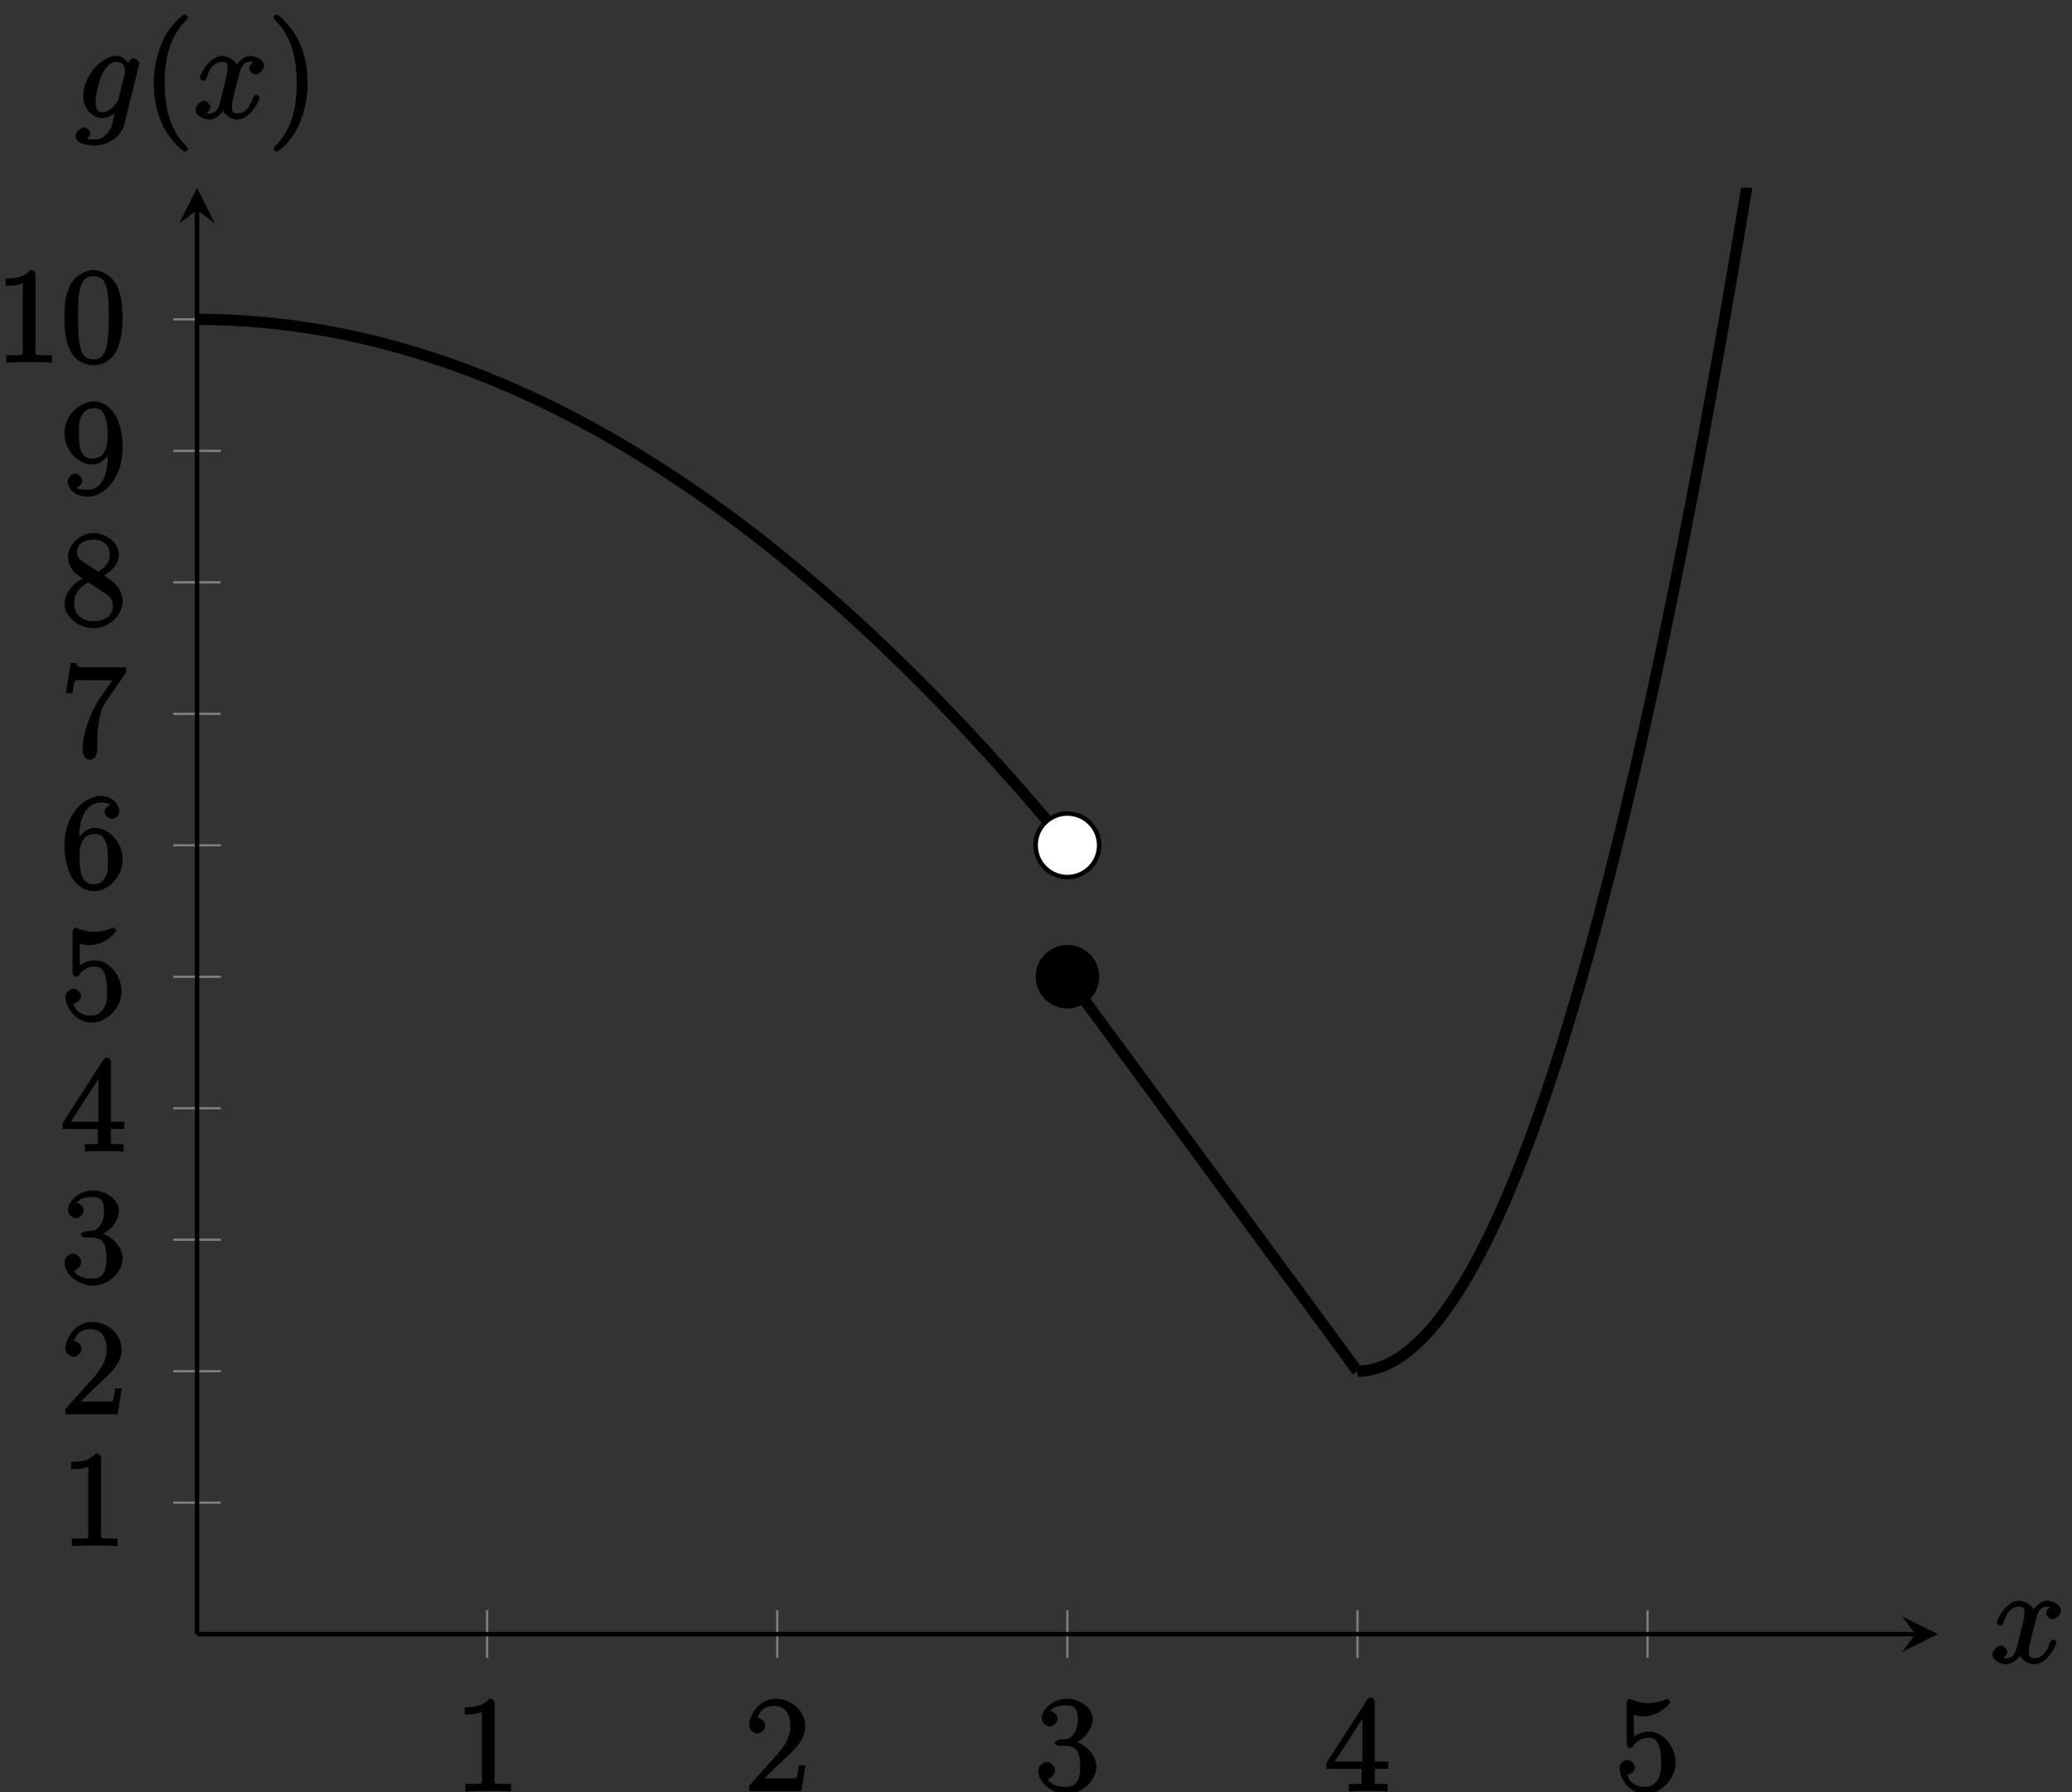 <?xml version="1.0" encoding="UTF-8"?>
<svg xmlns="http://www.w3.org/2000/svg" xmlns:xlink="http://www.w3.org/1999/xlink" width="185pt" height="160pt" viewBox="0 0 185 160" version="1.1">
<rect x="0" y="0" width="185" height="160" fill="#333333" stroke="none"/>
<defs>
<g>
<symbol overflow="visible" id="glyph0-0">
<path style="stroke:none;" d=""/>
</symbol>
<symbol overflow="visible" id="glyph0-1">
<path style="stroke:none;" d="M 3.594 -7.812 C 3.594 -8.078 3.438 -8.25 3.125 -8.25 C 2.797 -7.875 2.312 -7.484 0.922 -7.484 L 0.922 -6.844 C 1.359 -6.844 1.953 -6.844 2.453 -7.062 L 2.453 -1.062 C 2.453 -0.641 2.578 -0.641 1.531 -0.641 L 0.984 -0.641 L 0.984 0.031 C 1.484 -0.031 2.641 -0.031 3.031 -0.031 C 3.438 -0.031 4.578 -0.031 5.062 0.031 L 5.062 -0.641 L 4.531 -0.641 C 3.484 -0.641 3.594 -0.641 3.594 -1.062 Z M 3.594 -7.812 "/>
</symbol>
<symbol overflow="visible" id="glyph0-2">
<path style="stroke:none;" d="M 5.266 -2.312 L 4.859 -2.312 C 4.797 -1.953 4.75 -1.406 4.625 -1.203 C 4.547 -1.094 3.984 -1.141 3.625 -1.141 L 1.406 -1.141 L 1.516 -0.891 C 1.844 -1.156 2.562 -1.922 2.875 -2.219 C 4.703 -3.891 5.422 -4.609 5.422 -5.797 C 5.422 -7.172 4.172 -8.25 2.781 -8.25 C 1.406 -8.25 0.422 -6.906 0.422 -5.875 C 0.422 -5.266 1.109 -5.125 1.141 -5.125 C 1.406 -5.125 1.859 -5.453 1.859 -5.828 C 1.859 -6.172 1.484 -6.547 1.141 -6.547 C 1.047 -6.547 1.016 -6.547 1.203 -6.609 C 1.359 -7.203 1.859 -7.609 2.625 -7.609 C 3.641 -7.609 4.094 -6.891 4.094 -5.797 C 4.094 -4.781 3.562 -4 2.875 -3.234 L 0.422 -0.484 L 0.422 0 L 5.078 0 L 5.438 -2.312 Z M 5.266 -2.312 "/>
</symbol>
<symbol overflow="visible" id="glyph0-3">
<path style="stroke:none;" d="M 2.203 -4.594 C 2 -4.578 1.781 -4.406 1.781 -4.297 C 1.781 -4.188 2.016 -4.047 2.219 -4.047 L 2.766 -4.047 C 3.797 -4.047 4.078 -3.344 4.078 -2.203 C 4.078 -0.641 3.438 -0.375 2.844 -0.375 C 2.266 -0.375 1.453 -0.484 1.188 -1.094 C 1.328 -1.078 1.828 -1.438 1.828 -1.859 C 1.828 -2.219 1.422 -2.609 1.094 -2.609 C 0.797 -2.609 0.328 -2.281 0.328 -1.828 C 0.328 -0.766 1.547 0.25 2.875 0.25 C 4.297 0.25 5.516 -0.984 5.516 -2.188 C 5.516 -3.281 4.469 -4.297 3.328 -4.5 L 3.328 -4.203 C 4.359 -4.5 5.188 -5.516 5.188 -6.453 C 5.188 -7.406 4.047 -8.25 2.891 -8.25 C 1.703 -8.25 0.641 -7.359 0.641 -6.484 C 0.641 -6.016 1.188 -5.766 1.359 -5.766 C 1.609 -5.766 2.062 -6.094 2.062 -6.453 C 2.062 -6.844 1.609 -7.156 1.344 -7.156 C 1.281 -7.156 1.25 -7.156 1.531 -7.25 C 1.781 -7.703 2.797 -7.656 2.859 -7.656 C 3.25 -7.656 3.859 -7.625 3.859 -6.453 C 3.859 -6.234 3.875 -5.672 3.531 -5.156 C 3.172 -4.625 2.875 -4.641 2.562 -4.625 Z M 2.203 -4.594 "/>
</symbol>
<symbol overflow="visible" id="glyph0-4">
<path style="stroke:none;" d="M 4.469 -7.922 C 4.469 -8.156 4.312 -8.359 4.141 -8.359 C 4.047 -8.359 3.891 -8.312 3.797 -8.172 L 0.156 -2.516 L 0.156 -2 L 3.297 -2 L 3.297 -1.047 C 3.297 -0.609 3.438 -0.641 2.562 -0.641 L 2.156 -0.641 L 2.156 0.031 C 2.609 -0.031 3.547 -0.031 3.891 -0.031 C 4.219 -0.031 5.172 -0.031 5.609 0.031 L 5.609 -0.641 L 5.219 -0.641 C 4.344 -0.641 4.469 -0.609 4.469 -1.047 L 4.469 -2 L 5.672 -2 L 5.672 -2.641 L 4.469 -2.641 Z M 3.359 -7 L 3.359 -2.641 L 0.891 -2.641 L 3.641 -6.891 Z M 3.359 -7 "/>
</symbol>
<symbol overflow="visible" id="glyph0-5">
<path style="stroke:none;" d="M 1.531 -6.844 C 2.047 -6.688 2.469 -6.672 2.594 -6.672 C 3.938 -6.672 4.953 -7.812 4.953 -7.969 C 4.953 -8.016 4.781 -8.234 4.703 -8.234 C 4.688 -8.234 4.656 -8.234 4.547 -8.188 C 3.891 -7.906 3.312 -7.859 3 -7.859 C 2.219 -7.859 1.656 -8.109 1.422 -8.203 C 1.344 -8.234 1.312 -8.234 1.297 -8.234 C 1.203 -8.234 1.047 -8.016 1.047 -7.812 L 1.047 -4.266 C 1.047 -4.047 1.203 -3.844 1.344 -3.844 C 1.406 -3.844 1.531 -3.891 1.656 -4.031 C 1.984 -4.516 2.438 -4.766 3.031 -4.766 C 3.672 -4.766 3.812 -4.328 3.906 -4.125 C 4.109 -3.656 4.125 -3.078 4.125 -2.625 C 4.125 -2.156 4.172 -1.594 3.844 -1.047 C 3.578 -0.625 3.234 -0.375 2.703 -0.375 C 1.906 -0.375 1.297 -0.75 1.141 -1.391 C 0.984 -1.453 1.047 -1.453 1.109 -1.453 C 1.312 -1.453 1.797 -1.703 1.797 -2.109 C 1.797 -2.453 1.406 -2.797 1.109 -2.797 C 0.891 -2.797 0.422 -2.531 0.422 -2.062 C 0.422 -1.047 1.406 0.25 2.719 0.25 C 4.078 0.25 5.422 -1.031 5.422 -2.547 C 5.422 -3.969 4.297 -5.312 3.047 -5.312 C 2.359 -5.312 1.719 -4.953 1.406 -4.625 L 1.688 -4.516 L 1.688 -6.797 Z M 1.531 -6.844 "/>
</symbol>
<symbol overflow="visible" id="glyph0-6">
<path style="stroke:none;" d="M 1.625 -4.297 C 1.625 -7.328 2.938 -7.656 3.578 -7.656 C 4.016 -7.656 4.328 -7.562 4.391 -7.469 C 4.531 -7.469 3.906 -7.312 3.906 -6.828 C 3.906 -6.562 4.25 -6.188 4.562 -6.188 C 4.859 -6.188 5.219 -6.516 5.219 -6.859 C 5.219 -7.484 4.609 -8.25 3.578 -8.25 C 2.062 -8.25 0.328 -6.547 0.328 -3.922 C 0.328 -0.641 1.922 0.25 2.938 0.25 C 4.25 0.25 5.516 -1.031 5.516 -2.578 C 5.516 -4.172 4.25 -5.391 3.047 -5.391 C 1.984 -5.391 1.422 -4.312 1.297 -3.984 L 1.625 -3.984 Z M 2.938 -0.375 C 2.188 -0.375 1.984 -0.891 1.875 -1.141 C 1.766 -1.453 1.656 -2.031 1.656 -2.875 C 1.656 -3.812 1.922 -4.859 3 -4.859 C 3.656 -4.859 3.844 -4.547 4.016 -4.141 C 4.203 -3.703 4.203 -3.109 4.203 -2.594 C 4.203 -1.984 4.25 -1.547 4.031 -1.094 C 3.734 -0.531 3.422 -0.375 2.938 -0.375 Z M 2.938 -0.375 "/>
</symbol>
<symbol overflow="visible" id="glyph0-7">
<path style="stroke:none;" d="M 5.828 -7.562 L 5.828 -8 L 2.797 -8 C 1.344 -8 1.484 -8 1.406 -8.375 L 0.875 -8.375 L 0.453 -5.688 L 1.047 -5.688 C 1.094 -6.047 1.156 -6.688 1.312 -6.812 C 1.406 -6.891 2.203 -6.844 2.359 -6.844 L 4.609 -6.844 L 3.516 -5.281 C 3.188 -4.812 1.938 -2.75 1.938 -0.5 C 1.938 -0.375 2.109 0.25 2.594 0.25 C 3.094 0.25 3.25 -0.359 3.25 -0.516 L 3.25 -1.109 C 3.25 -2.891 3.484 -4.172 4.047 -4.969 L 5.828 -7.531 Z M 5.828 -7.562 "/>
</symbol>
<symbol overflow="visible" id="glyph0-8">
<path style="stroke:none;" d="M 3.672 -4.344 C 4.266 -4.672 5.188 -5.328 5.188 -6.328 C 5.188 -7.375 4.031 -8.25 2.922 -8.25 C 1.75 -8.25 0.641 -7.219 0.641 -6.125 C 0.641 -5.719 0.812 -5.219 1.141 -4.812 C 1.281 -4.656 1.297 -4.641 1.953 -4.172 C 1.094 -3.781 0.328 -2.828 0.328 -1.953 C 0.328 -0.688 1.703 0.25 2.922 0.25 C 4.25 0.25 5.516 -0.875 5.516 -2.125 C 5.516 -3.344 4.609 -4 3.844 -4.453 Z M 2.047 -5.641 C 1.891 -5.75 1.453 -5.953 1.453 -6.531 C 1.453 -7.312 2.109 -7.656 2.922 -7.656 C 3.781 -7.656 4.375 -7.188 4.375 -6.328 C 4.375 -5.594 3.891 -5.109 3.328 -4.812 Z M 2.375 -3.891 L 3.828 -2.938 C 4.141 -2.734 4.641 -2.469 4.641 -1.75 C 4.641 -0.844 3.891 -0.375 2.922 -0.375 C 1.906 -0.375 1.188 -0.953 1.188 -1.953 C 1.188 -2.875 1.719 -3.484 2.469 -3.828 Z M 2.375 -3.891 "/>
</symbol>
<symbol overflow="visible" id="glyph0-9">
<path style="stroke:none;" d="M 4.203 -3.625 C 4.203 -0.797 3.125 -0.375 2.406 -0.375 C 2.109 -0.375 1.594 -0.359 1.469 -0.531 L 1.25 -0.531 C 1.344 -0.5 1.922 -0.719 1.922 -1.156 C 1.922 -1.422 1.594 -1.812 1.281 -1.812 C 0.969 -1.812 0.609 -1.453 0.609 -1.141 C 0.609 -0.391 1.375 0.25 2.422 0.25 C 3.906 0.25 5.516 -1.484 5.516 -4.078 C 5.516 -7.297 4.016 -8.25 2.969 -8.25 C 1.656 -8.25 0.328 -7 0.328 -5.422 C 0.328 -3.844 1.609 -2.625 2.797 -2.625 C 3.688 -2.625 4.297 -3.406 4.531 -4.016 L 4.203 -4.016 Z M 2.844 -3.156 C 2.094 -3.156 1.922 -3.609 1.812 -3.844 C 1.625 -4.297 1.625 -4.859 1.625 -5.406 C 1.625 -6.078 1.578 -6.531 1.891 -7.031 C 2.109 -7.344 2.312 -7.656 2.969 -7.656 C 3.641 -7.656 3.828 -7.203 3.938 -6.938 C 4.188 -6.344 4.188 -5.328 4.188 -5.156 C 4.188 -4.141 3.891 -3.156 2.844 -3.156 Z M 2.844 -3.156 "/>
</symbol>
<symbol overflow="visible" id="glyph0-10">
<path style="stroke:none;" d="M 5.516 -3.969 C 5.516 -4.953 5.453 -5.922 5.016 -6.844 C 4.531 -7.828 3.516 -8.25 2.922 -8.25 C 2.234 -8.25 1.219 -7.75 0.781 -6.75 C 0.438 -6 0.328 -5.266 0.328 -3.969 C 0.328 -2.812 0.453 -1.828 0.891 -0.984 C 1.344 -0.078 2.297 0.25 2.922 0.25 C 3.953 0.25 4.656 -0.406 4.984 -1.062 C 5.484 -2.109 5.516 -3.281 5.516 -3.969 Z M 2.922 -0.281 C 2.531 -0.281 1.906 -0.344 1.688 -1.656 C 1.547 -2.359 1.547 -3.281 1.547 -4.109 C 1.547 -5.094 1.547 -5.969 1.75 -6.688 C 1.953 -7.484 2.406 -7.703 2.922 -7.703 C 3.375 -7.703 3.891 -7.578 4.125 -6.547 C 4.281 -5.875 4.281 -4.922 4.281 -4.109 C 4.281 -3.312 4.281 -2.406 4.141 -1.672 C 3.922 -0.359 3.328 -0.281 2.922 -0.281 Z M 2.922 -0.281 "/>
</symbol>
<symbol overflow="visible" id="glyph0-11">
<path style="stroke:none;" d="M 4.047 2.766 C 4.047 2.719 4 2.594 3.797 2.391 C 2.594 1.188 1.969 -0.688 1.969 -3.125 C 1.969 -5.438 2.484 -7.328 3.875 -8.734 C 4 -8.844 4.047 -8.984 4.047 -9.016 C 4.047 -9.078 3.828 -9.266 3.781 -9.266 C 3.625 -9.266 2.516 -8.359 1.938 -7.188 C 1.328 -5.969 1 -4.594 1 -3.125 C 1 -2.062 1.172 -0.641 1.797 0.641 C 2.5 2.078 3.641 3 3.781 3 C 3.828 3 4.047 2.828 4.047 2.766 Z M 4.047 2.766 "/>
</symbol>
<symbol overflow="visible" id="glyph0-12">
<path style="stroke:none;" d="M 3.531 -3.125 C 3.531 -4.031 3.406 -5.516 2.734 -6.891 C 2.031 -8.328 0.891 -9.266 0.766 -9.266 C 0.719 -9.266 0.484 -9.078 0.484 -9.016 C 0.484 -8.984 0.531 -8.844 0.734 -8.641 C 1.938 -7.438 2.562 -5.562 2.562 -3.125 C 2.562 -0.812 2.047 1.078 0.656 2.484 C 0.531 2.594 0.484 2.719 0.484 2.766 C 0.484 2.828 0.719 3 0.766 3 C 0.922 3 2.016 2.109 2.594 0.938 C 3.203 -0.281 3.531 -1.688 3.531 -3.125 Z M 3.531 -3.125 "/>
</symbol>
<symbol overflow="visible" id="glyph1-0">
<path style="stroke:none;" d=""/>
</symbol>
<symbol overflow="visible" id="glyph1-1">
<path style="stroke:none;" d="M 5.672 -5.172 C 5.281 -5.109 4.969 -4.656 4.969 -4.438 C 4.969 -4.141 5.359 -3.906 5.531 -3.906 C 5.891 -3.906 6.297 -4.359 6.297 -4.688 C 6.297 -5.188 5.562 -5.562 5.062 -5.562 C 4.344 -5.562 3.766 -4.703 3.656 -4.469 L 3.984 -4.469 C 3.703 -5.359 2.812 -5.562 2.594 -5.562 C 1.375 -5.562 0.562 -3.844 0.562 -3.578 C 0.562 -3.531 0.781 -3.328 0.859 -3.328 C 0.953 -3.328 1.094 -3.438 1.156 -3.578 C 1.562 -4.922 2.219 -5.031 2.562 -5.031 C 3.094 -5.031 3.031 -4.672 3.031 -4.391 C 3.031 -4.125 2.969 -3.844 2.828 -3.281 L 2.422 -1.641 C 2.234 -0.922 2.062 -0.422 1.422 -0.422 C 1.359 -0.422 1.172 -0.375 0.922 -0.531 L 0.812 -0.281 C 1.25 -0.359 1.5 -0.859 1.5 -1 C 1.5 -1.25 1.156 -1.547 0.938 -1.547 C 0.641 -1.547 0.172 -1.141 0.172 -0.75 C 0.172 -0.25 0.891 0.125 1.406 0.125 C 1.984 0.125 2.5 -0.375 2.75 -0.859 L 2.469 -0.969 C 2.672 -0.266 3.438 0.125 3.875 0.125 C 5.094 0.125 5.891 -1.594 5.891 -1.859 C 5.891 -1.906 5.688 -2.109 5.625 -2.109 C 5.516 -2.109 5.328 -1.906 5.297 -1.812 C 4.969 -0.75 4.453 -0.422 3.906 -0.422 C 3.484 -0.422 3.422 -0.578 3.422 -1.062 C 3.422 -1.328 3.469 -1.516 3.656 -2.312 L 4.078 -3.938 C 4.25 -4.656 4.5 -5.031 5.062 -5.031 C 5.078 -5.031 5.297 -5.062 5.547 -4.906 Z M 5.672 -5.172 "/>
</symbol>
<symbol overflow="visible" id="glyph1-2">
<path style="stroke:none;" d="M 3.875 -1.656 C 3.828 -1.469 3.844 -1.531 3.688 -1.344 C 3.203 -0.719 2.828 -0.531 2.453 -0.531 C 2.062 -0.531 1.844 -0.688 1.844 -1.516 C 1.844 -2.156 2.203 -3.484 2.375 -3.859 C 2.766 -4.594 3.188 -5.031 3.688 -5.031 C 4.484 -5.031 4.469 -4.203 4.469 -4.125 L 4.438 -3.953 Z M 4.938 -4.625 C 4.781 -4.969 4.297 -5.562 3.688 -5.562 C 2.391 -5.562 0.734 -3.781 0.734 -2 C 0.734 -0.75 1.656 0 2.422 0 C 3.062 0 3.734 -0.531 3.938 -0.781 L 3.672 -0.891 L 3.406 0.188 C 3.234 0.844 3.219 1.047 2.781 1.453 C 2.297 1.953 1.953 1.906 1.703 1.906 C 1.344 1.906 1.047 1.875 0.734 1.781 L 0.734 2.078 C 1.125 1.969 1.375 1.5 1.375 1.359 C 1.375 1.172 1.078 0.828 0.812 0.828 C 0.531 0.828 0.047 1.219 0.047 1.609 C 0.047 2.109 0.703 2.438 1.719 2.438 C 3.266 2.438 4.219 1.297 4.375 0.656 L 5.703 -4.703 C 5.734 -4.844 5.734 -4.859 5.734 -4.891 C 5.734 -5.062 5.453 -5.344 5.266 -5.344 C 4.984 -5.344 4.656 -4.953 4.609 -4.625 Z M 4.938 -4.625 "/>
</symbol>
</g>
<clipPath id="clip1">
  <path d="M 17.594 16.766 L 108 16.766 L 108 88 L 17.594 88 Z M 17.594 16.766 "/>
</clipPath>
<clipPath id="clip2">
  <path d="M 107 16.766 L 173.016 16.766 L 173.016 137 L 107 137 Z M 107 16.766 "/>
</clipPath>
</defs>
<g id="surface1">
<path style="fill:none;stroke-width:0.199;stroke-linecap:butt;stroke-linejoin:miter;stroke:rgb(50%,50%,50%);stroke-opacity:1;stroke-miterlimit:10;" d="M 25.902 -2.126 L 25.902 2.128 M 51.804 -2.126 L 51.804 2.128 M 77.709 -2.126 L 77.709 2.128 M 103.611 -2.126 L 103.611 2.128 M 129.512 -2.126 L 129.512 2.128 " transform="matrix(1,0,0,-1,17.593,145.894)"/>
<path style="fill:none;stroke-width:0.199;stroke-linecap:butt;stroke-linejoin:miter;stroke:rgb(50%,50%,50%);stroke-opacity:1;stroke-miterlimit:10;" d="M -2.124 11.737 L 2.125 11.737 M -2.124 23.474 L 2.125 23.474 M -2.124 35.215 L 2.125 35.215 M -2.124 46.952 L 2.125 46.952 M -2.124 58.69 L 2.125 58.69 M -2.124 70.427 L 2.125 70.427 M -2.124 82.164 L 2.125 82.164 M -2.124 93.902 L 2.125 93.902 M -2.124 105.643 L 2.125 105.643 M -2.124 117.38 L 2.125 117.38 " transform="matrix(1,0,0,-1,17.593,145.894)"/>
<path style="fill:none;stroke-width:0.399;stroke-linecap:butt;stroke-linejoin:miter;stroke:rgb(0%,0%,0%);stroke-opacity:1;stroke-miterlimit:10;" d="M 0.001 -0.001 L 153.422 -0.001 " transform="matrix(1,0,0,-1,17.593,145.894)"/>
<path style=" stroke:none;fill-rule:nonzero;fill:rgb(0%,0%,0%);fill-opacity:1;" d="M 173.016 145.895 L 169.824 144.301 L 171.02 145.895 L 169.824 147.488 "/>
<path style="fill:none;stroke-width:0.399;stroke-linecap:butt;stroke-linejoin:miter;stroke:rgb(0%,0%,0%);stroke-opacity:1;stroke-miterlimit:10;" d="M 0.001 -0.001 L 0.001 127.126 " transform="matrix(1,0,0,-1,17.593,145.894)"/>
<path style=" stroke:none;fill-rule:nonzero;fill:rgb(0%,0%,0%);fill-opacity:1;" d="M 17.594 16.766 L 16 19.953 L 17.594 18.758 L 19.188 19.953 "/>
<g style="fill:rgb(0%,0%,0%);fill-opacity:1;">
  <use xlink:href="#glyph0-1" x="40.57" y="159.91"/>
</g>
<g style="fill:rgb(0%,0%,0%);fill-opacity:1;">
  <use xlink:href="#glyph0-2" x="66.474" y="159.91"/>
</g>
<g style="fill:rgb(0%,0%,0%);fill-opacity:1;">
  <use xlink:href="#glyph0-3" x="92.376" y="159.91"/>
</g>
<g style="fill:rgb(0%,0%,0%);fill-opacity:1;">
  <use xlink:href="#glyph0-4" x="118.28" y="159.91"/>
</g>
<g style="fill:rgb(0%,0%,0%);fill-opacity:1;">
  <use xlink:href="#glyph0-5" x="144.184" y="159.91"/>
</g>
<g style="fill:rgb(0%,0%,0%);fill-opacity:1;">
  <use xlink:href="#glyph0-1" x="5.43" y="138.007"/>
</g>
<g style="fill:rgb(0%,0%,0%);fill-opacity:1;">
  <use xlink:href="#glyph0-2" x="5.43" y="126.268"/>
</g>
<g style="fill:rgb(0%,0%,0%);fill-opacity:1;">
  <use xlink:href="#glyph0-3" x="5.43" y="114.53"/>
</g>
<g style="fill:rgb(0%,0%,0%);fill-opacity:1;">
  <use xlink:href="#glyph0-4" x="5.43" y="102.791"/>
</g>
<g style="fill:rgb(0%,0%,0%);fill-opacity:1;">
  <use xlink:href="#glyph0-5" x="5.43" y="91.052"/>
</g>
<g style="fill:rgb(0%,0%,0%);fill-opacity:1;">
  <use xlink:href="#glyph0-6" x="5.43" y="79.313"/>
</g>
<g style="fill:rgb(0%,0%,0%);fill-opacity:1;">
  <use xlink:href="#glyph0-7" x="5.43" y="67.574"/>
</g>
<g style="fill:rgb(0%,0%,0%);fill-opacity:1;">
  <use xlink:href="#glyph0-8" x="5.43" y="55.836"/>
</g>
<g style="fill:rgb(0%,0%,0%);fill-opacity:1;">
  <use xlink:href="#glyph0-9" x="5.43" y="44.097"/>
</g>
<g style="fill:rgb(0%,0%,0%);fill-opacity:1;">
  <use xlink:href="#glyph0-1" x="-0.423" y="32.358"/>
  <use xlink:href="#glyph0-10" x="5.423" y="32.358"/>
</g>
<g clip-path="url(#clip1)" clip-rule="nonzero">
<path style="fill:none;stroke-width:0.996;stroke-linecap:butt;stroke-linejoin:miter;stroke:rgb(0%,0%,0%);stroke-opacity:1;stroke-miterlimit:10;" d="M 0.001 117.38 C 0.001 117.38 0.555 117.377 0.766 117.373 C 0.981 117.373 1.321 117.365 1.532 117.361 C 1.747 117.357 2.086 117.345 2.301 117.337 C 2.512 117.33 2.852 117.318 3.067 117.306 C 3.278 117.294 3.621 117.279 3.832 117.263 C 4.047 117.252 4.387 117.228 4.598 117.216 C 4.813 117.201 5.153 117.173 5.368 117.154 C 5.578 117.138 5.918 117.107 6.133 117.087 C 6.344 117.068 6.688 117.033 6.899 117.009 C 7.114 116.986 7.453 116.947 7.664 116.923 C 7.879 116.896 8.219 116.853 8.434 116.826 C 8.645 116.798 8.989 116.752 9.199 116.72 C 9.41 116.693 9.754 116.642 9.965 116.607 C 10.18 116.576 10.52 116.521 10.731 116.486 C 10.945 116.447 11.285 116.388 11.5 116.353 C 11.711 116.314 12.055 116.252 12.266 116.209 C 12.477 116.17 12.82 116.103 13.031 116.06 C 13.246 116.017 13.586 115.947 13.801 115.9 C 14.012 115.853 14.352 115.779 14.566 115.732 C 14.777 115.681 15.121 115.603 15.332 115.552 C 15.547 115.502 15.887 115.42 16.098 115.365 C 16.313 115.314 16.652 115.224 16.867 115.17 C 17.078 115.115 17.418 115.021 17.633 114.963 C 17.844 114.904 18.187 114.81 18.398 114.748 C 18.613 114.689 18.953 114.588 19.164 114.525 C 19.379 114.463 19.719 114.357 19.934 114.295 C 20.144 114.228 20.484 114.119 20.699 114.053 C 20.91 113.982 21.254 113.873 21.465 113.799 C 21.68 113.728 22.019 113.615 22.23 113.541 C 22.445 113.467 22.785 113.346 23 113.271 C 23.211 113.193 23.551 113.072 23.765 112.99 C 23.976 112.912 24.32 112.787 24.531 112.705 C 24.746 112.623 25.086 112.49 25.297 112.408 C 25.511 112.322 25.851 112.189 26.066 112.103 C 26.277 112.018 26.617 111.877 26.832 111.787 C 27.043 111.697 27.386 111.553 27.597 111.463 C 27.812 111.373 28.152 111.225 28.363 111.131 C 28.578 111.037 28.918 110.885 29.132 110.787 C 29.343 110.69 29.687 110.533 29.898 110.436 C 30.109 110.338 30.453 110.178 30.664 110.076 C 30.878 109.975 31.218 109.811 31.429 109.705 C 31.644 109.6 31.984 109.432 32.199 109.326 C 32.41 109.221 32.753 109.049 32.964 108.94 C 33.175 108.83 33.519 108.655 33.73 108.541 C 33.945 108.428 34.285 108.248 34.499 108.135 C 34.71 108.022 35.05 107.834 35.265 107.721 C 35.476 107.604 35.82 107.412 36.031 107.295 C 36.246 107.174 36.585 106.983 36.796 106.862 C 37.011 106.741 37.351 106.541 37.566 106.42 C 37.777 106.295 38.117 106.092 38.331 105.967 C 38.542 105.838 38.886 105.635 39.097 105.506 C 39.312 105.377 39.652 105.167 39.863 105.034 C 40.077 104.905 40.417 104.69 40.632 104.557 C 40.843 104.421 41.183 104.206 41.398 104.069 C 41.609 103.932 41.952 103.71 42.163 103.569 C 42.378 103.432 42.718 103.206 42.929 103.065 C 43.144 102.921 43.484 102.69 43.698 102.546 C 43.909 102.401 44.249 102.171 44.464 102.022 C 44.675 101.874 45.019 101.639 45.23 101.487 C 45.444 101.339 45.784 101.097 45.995 100.944 C 46.21 100.792 46.55 100.546 46.765 100.393 C 46.976 100.237 47.315 99.987 47.53 99.831 C 47.741 99.675 48.085 99.421 48.296 99.261 C 48.511 99.101 48.851 98.843 49.062 98.683 C 49.276 98.519 49.616 98.257 49.831 98.093 C 50.042 97.929 50.386 97.659 50.597 97.495 C 50.808 97.327 51.151 97.058 51.362 96.886 C 51.577 96.718 51.917 96.445 52.128 96.269 C 52.343 96.097 52.683 95.82 52.897 95.644 C 53.108 95.472 53.452 95.187 53.663 95.011 C 53.874 94.831 54.218 94.546 54.429 94.367 C 54.643 94.187 54.983 93.898 55.198 93.714 C 55.409 93.531 55.749 93.238 55.964 93.05 C 56.175 92.867 56.518 92.57 56.729 92.382 C 56.944 92.195 57.284 91.89 57.495 91.703 C 57.71 91.511 58.05 91.203 58.264 91.011 C 58.475 90.82 58.815 90.508 59.03 90.312 C 59.241 90.117 59.585 89.804 59.796 89.605 C 60.01 89.41 60.35 89.09 60.561 88.891 C 60.776 88.687 61.116 88.367 61.331 88.164 C 61.542 87.961 61.881 87.633 62.096 87.43 C 62.307 87.223 62.651 86.891 62.862 86.684 C 63.077 86.477 63.417 86.141 63.628 85.93 C 63.842 85.719 64.182 85.383 64.397 85.168 C 64.608 84.957 64.948 84.614 65.163 84.399 C 65.374 84.18 65.717 83.832 65.928 83.617 C 66.143 83.399 66.483 83.047 66.694 82.828 C 66.909 82.606 67.248 82.25 67.463 82.028 C 67.674 81.805 68.014 81.446 68.229 81.219 C 68.44 80.993 68.784 80.629 68.995 80.403 C 69.209 80.176 69.549 79.805 69.76 79.575 C 69.975 79.344 70.315 78.973 70.53 78.743 C 70.741 78.509 71.084 78.134 71.295 77.895 C 71.506 77.661 71.85 77.282 72.061 77.044 C 72.276 76.806 72.616 76.419 72.826 76.181 C 73.041 75.938 73.381 75.552 73.596 75.31 C 73.807 75.063 74.151 74.673 74.362 74.427 C 74.572 74.181 74.916 73.786 75.127 73.536 C 75.342 73.29 75.897 72.638 75.897 72.638 " transform="matrix(1,0,0,-1,17.593,145.894)"/>
</g>
<path style="fill:none;stroke-width:0.996;stroke-linecap:butt;stroke-linejoin:miter;stroke:rgb(0%,0%,0%);stroke-opacity:1;stroke-miterlimit:10;" d="M 77.709 58.69 C 77.709 58.69 77.897 58.432 77.971 58.334 C 78.041 58.237 78.158 58.077 78.233 57.979 C 78.303 57.881 78.42 57.721 78.494 57.623 C 78.565 57.522 78.682 57.366 78.756 57.268 C 78.826 57.166 78.943 57.01 79.018 56.913 C 79.088 56.811 79.205 56.655 79.279 56.557 C 79.35 56.456 79.467 56.299 79.541 56.202 C 79.611 56.1 79.729 55.944 79.803 55.842 C 79.873 55.745 79.99 55.588 80.061 55.487 C 80.135 55.389 80.252 55.233 80.322 55.131 C 80.397 55.034 80.514 54.878 80.584 54.776 C 80.658 54.678 80.775 54.522 80.846 54.421 C 80.92 54.323 81.037 54.163 81.107 54.065 C 81.182 53.968 81.299 53.807 81.369 53.71 C 81.443 53.612 81.561 53.452 81.631 53.354 C 81.705 53.257 81.822 53.096 81.893 52.999 C 81.967 52.901 82.084 52.741 82.154 52.643 C 82.229 52.546 82.346 52.386 82.416 52.288 C 82.49 52.19 82.607 52.03 82.678 51.933 C 82.752 51.835 82.869 51.675 82.939 51.577 C 83.014 51.479 83.131 51.319 83.201 51.222 C 83.275 51.12 83.393 50.964 83.463 50.866 C 83.537 50.765 83.654 50.608 83.725 50.511 C 83.799 50.409 83.916 50.253 83.986 50.155 C 84.06 50.054 84.178 49.898 84.248 49.8 C 84.322 49.698 84.435 49.542 84.51 49.441 C 84.584 49.343 84.697 49.187 84.771 49.085 C 84.846 48.987 84.959 48.831 85.033 48.73 C 85.107 48.632 85.221 48.476 85.295 48.374 C 85.369 48.277 85.482 48.12 85.557 48.019 C 85.631 47.921 85.744 47.761 85.818 47.663 C 85.892 47.566 86.006 47.406 86.08 47.308 C 86.154 47.21 86.267 47.05 86.342 46.952 C 86.412 46.855 86.529 46.695 86.603 46.597 C 86.674 46.499 86.791 46.339 86.865 46.242 C 86.935 46.144 87.053 45.984 87.127 45.886 C 87.197 45.788 87.314 45.628 87.389 45.531 C 87.459 45.433 87.576 45.273 87.65 45.175 C 87.721 45.078 87.838 44.917 87.912 44.82 C 87.982 44.718 88.099 44.562 88.174 44.464 C 88.244 44.363 88.361 44.207 88.435 44.109 C 88.506 44.007 88.623 43.851 88.697 43.753 C 88.767 43.652 88.885 43.496 88.959 43.398 C 89.029 43.296 89.146 43.14 89.22 43.039 C 89.291 42.941 89.408 42.785 89.482 42.683 C 89.553 42.586 89.67 42.429 89.744 42.328 C 89.814 42.23 89.931 42.074 90.006 41.972 C 90.076 41.875 90.193 41.718 90.267 41.617 C 90.338 41.519 90.455 41.359 90.529 41.262 C 90.599 41.164 90.717 41.004 90.787 40.906 C 90.861 40.808 90.978 40.648 91.049 40.551 C 91.123 40.453 91.24 40.293 91.31 40.195 C 91.384 40.098 91.502 39.937 91.572 39.84 C 91.646 39.742 91.763 39.582 91.834 39.484 C 91.908 39.387 92.025 39.227 92.095 39.129 C 92.17 39.031 92.287 38.871 92.357 38.773 C 92.431 38.676 92.549 38.516 92.619 38.418 C 92.693 38.316 92.81 38.16 92.881 38.063 C 92.955 37.961 93.072 37.805 93.142 37.707 C 93.216 37.606 93.334 37.449 93.404 37.352 C 93.478 37.25 93.595 37.094 93.666 36.996 C 93.74 36.895 93.857 36.738 93.927 36.637 C 94.002 36.539 94.119 36.383 94.189 36.281 C 94.263 36.184 94.38 36.028 94.451 35.926 C 94.525 35.828 94.642 35.672 94.713 35.571 C 94.787 35.473 94.904 35.317 94.974 35.215 C 95.048 35.117 95.166 34.957 95.236 34.86 C 95.31 34.762 95.423 34.602 95.498 34.504 C 95.572 34.407 95.685 34.246 95.759 34.149 C 95.834 34.051 95.947 33.891 96.021 33.793 C 96.095 33.696 96.209 33.536 96.283 33.438 C 96.357 33.34 96.47 33.18 96.544 33.082 C 96.619 32.985 96.732 32.825 96.806 32.727 C 96.88 32.629 96.994 32.469 97.068 32.372 C 97.142 32.274 97.255 32.114 97.33 32.016 C 97.4 31.915 97.517 31.758 97.591 31.661 C 97.662 31.559 97.779 31.403 97.853 31.305 C 97.923 31.204 98.041 31.047 98.115 30.95 C 98.185 30.848 98.302 30.692 98.376 30.594 C 98.447 30.493 98.564 30.337 98.638 30.235 C 98.708 30.137 98.826 29.981 98.9 29.88 C 98.97 29.782 99.087 29.626 99.162 29.524 C 99.232 29.427 99.349 29.27 99.423 29.169 C 99.494 29.071 99.611 28.911 99.685 28.813 C 99.755 28.716 99.873 28.555 99.947 28.458 C 100.017 28.36 100.134 28.2 100.208 28.102 C 100.279 28.005 100.396 27.845 100.47 27.747 C 100.54 27.649 100.658 27.489 100.732 27.392 C 100.802 27.294 100.919 27.134 100.994 27.036 C 101.064 26.938 101.181 26.778 101.255 26.681 C 101.326 26.583 101.443 26.423 101.517 26.325 C 101.587 26.228 101.704 26.067 101.775 25.97 C 101.849 25.872 101.966 25.712 102.037 25.614 C 102.111 25.513 102.228 25.357 102.298 25.259 C 102.372 25.157 102.49 25.001 102.56 24.903 C 102.634 24.802 102.751 24.646 102.822 24.548 C 102.896 24.446 103.013 24.29 103.083 24.189 C 103.158 24.091 103.275 23.935 103.345 23.833 C 103.419 23.736 103.607 23.478 103.607 23.478 " transform="matrix(1,0,0,-1,17.593,145.894)"/>
<g clip-path="url(#clip2)" clip-rule="nonzero">
<path style="fill:none;stroke-width:0.996;stroke-linecap:butt;stroke-linejoin:miter;stroke:rgb(0%,0%,0%);stroke-opacity:1;stroke-miterlimit:10;" d="M 103.611 23.474 C 103.611 23.474 103.99 23.486 104.134 23.501 C 104.279 23.513 104.513 23.544 104.658 23.572 C 104.802 23.599 105.036 23.65 105.181 23.693 C 105.325 23.732 105.56 23.806 105.704 23.861 C 105.849 23.911 106.083 24.009 106.228 24.075 C 106.372 24.142 106.607 24.259 106.751 24.337 C 106.896 24.419 107.13 24.556 107.275 24.65 C 107.419 24.743 107.65 24.903 107.798 25.009 C 107.943 25.114 108.173 25.298 108.321 25.415 C 108.466 25.536 108.696 25.739 108.845 25.872 C 108.989 26.005 109.22 26.228 109.368 26.372 C 109.513 26.52 109.743 26.767 109.888 26.923 C 110.036 27.083 110.267 27.352 110.411 27.524 C 110.56 27.696 110.79 27.985 110.935 28.169 C 111.083 28.356 111.314 28.665 111.458 28.864 C 111.607 29.063 111.837 29.395 111.982 29.606 C 112.126 29.821 112.36 30.173 112.505 30.399 C 112.649 30.622 112.884 30.997 113.028 31.235 C 113.173 31.473 113.407 31.868 113.552 32.122 C 113.696 32.375 113.931 32.79 114.075 33.055 C 114.22 33.321 114.454 33.758 114.599 34.039 C 114.743 34.317 114.978 34.774 115.122 35.067 C 115.267 35.36 115.501 35.84 115.645 36.145 C 115.79 36.449 116.024 36.953 116.169 37.27 C 116.313 37.59 116.548 38.113 116.692 38.445 C 116.837 38.777 117.071 39.32 117.216 39.668 C 117.36 40.012 117.595 40.578 117.739 40.937 C 117.884 41.293 118.118 41.879 118.263 42.254 C 118.407 42.625 118.641 43.234 118.786 43.617 C 118.931 44.003 119.165 44.632 119.309 45.031 C 119.454 45.429 119.688 46.081 119.833 46.492 C 119.977 46.906 120.208 47.573 120.356 47.999 C 120.501 48.425 120.731 49.12 120.88 49.558 C 121.024 49.995 121.255 50.71 121.403 51.163 C 121.548 51.612 121.778 52.35 121.927 52.815 C 122.071 53.28 122.302 54.038 122.446 54.514 C 122.594 54.995 122.825 55.772 122.969 56.264 C 123.118 56.756 123.348 57.553 123.493 58.061 C 123.641 58.565 123.872 59.385 124.016 59.905 C 124.165 60.424 124.395 61.264 124.54 61.795 C 124.684 62.326 124.919 63.189 125.063 63.736 C 125.208 64.279 125.442 65.166 125.587 65.724 C 125.731 66.283 125.965 67.189 126.11 67.759 C 126.255 68.33 126.489 69.259 126.633 69.841 C 126.778 70.427 127.012 71.376 127.157 71.974 C 127.301 72.572 127.536 73.544 127.68 74.153 C 127.825 74.767 128.059 75.755 128.204 76.38 C 128.348 77.005 128.583 78.02 128.727 78.657 C 128.872 79.294 129.106 80.329 129.251 80.981 C 129.395 81.629 129.629 82.688 129.774 83.352 C 129.918 84.016 130.153 85.09 130.297 85.77 C 130.442 86.449 130.676 87.547 130.821 88.238 C 130.965 88.93 131.2 90.047 131.344 90.75 C 131.489 91.457 131.723 92.597 131.868 93.316 C 132.012 94.031 132.247 95.195 132.391 95.925 C 132.536 96.656 132.766 97.839 132.914 98.585 C 133.059 99.327 133.289 100.53 133.438 101.288 C 133.582 102.046 133.813 103.272 133.961 104.046 C 134.106 104.815 134.336 106.061 134.485 106.846 C 134.629 107.631 134.86 108.897 135.004 109.697 C 135.153 110.494 135.383 111.783 135.528 112.596 C 135.676 113.404 135.907 114.717 136.051 115.541 C 136.2 116.365 136.43 117.697 136.575 118.533 C 136.723 119.372 136.953 120.724 137.098 121.575 C 137.242 122.427 137.477 123.802 137.621 124.665 C 137.766 125.528 138 126.927 138.145 127.801 C 138.289 128.68 138.524 130.098 138.668 130.989 C 138.813 131.879 139.047 133.317 139.192 134.219 C 139.336 135.125 139.571 136.586 139.715 137.504 C 139.86 138.418 140.094 139.902 140.238 140.832 C 140.383 141.761 140.617 143.265 140.762 144.206 C 140.906 145.152 141.141 146.675 141.285 147.632 C 141.43 148.589 141.664 150.136 141.809 151.104 C 141.953 152.077 142.188 153.643 142.332 154.627 C 142.477 155.612 142.711 157.198 142.856 158.194 C 143 159.193 143.234 160.803 143.379 161.81 C 143.524 162.822 143.758 164.451 143.902 165.474 C 144.047 166.498 144.281 168.15 144.426 169.189 C 144.57 170.224 144.805 171.899 144.949 172.946 C 145.094 173.997 145.324 175.692 145.473 176.755 C 145.617 177.821 145.848 179.536 145.996 180.614 C 146.141 181.688 146.371 183.426 146.52 184.516 C 146.664 185.605 146.895 187.363 147.043 188.468 C 147.188 189.57 147.418 191.351 147.562 192.468 C 147.711 193.585 147.941 195.386 148.086 196.515 C 148.234 197.644 148.465 199.468 148.609 200.612 C 148.758 201.753 148.988 203.596 149.133 204.752 C 149.281 205.908 149.512 207.776 149.656 208.943 C 149.801 210.115 150.035 212.002 150.18 213.185 C 150.324 214.369 150.558 216.275 150.703 217.47 C 150.848 218.669 151.082 220.595 151.226 221.806 C 151.371 223.016 151.605 224.966 151.75 226.188 C 151.894 227.411 152.129 229.383 152.273 230.621 C 152.418 231.856 152.652 233.848 152.797 235.098 C 152.941 236.347 153.176 238.363 153.32 239.625 C 153.465 240.886 153.699 242.925 153.844 244.198 C 153.988 245.476 154.222 247.534 154.367 248.823 C 154.512 250.112 154.746 252.19 154.89 253.491 C 155.035 254.795 155.414 258.209 155.304 257.221 " transform="matrix(1,0,0,-1,17.593,145.894)"/>
</g>
<g style="fill:rgb(0%,0%,0%);fill-opacity:1;">
  <use xlink:href="#glyph1-1" x="177.72" y="148.468"/>
</g>
<g style="fill:rgb(0%,0%,0%);fill-opacity:1;">
  <use xlink:href="#glyph1-2" x="6.697" y="10.55"/>
</g>
<g style="fill:rgb(0%,0%,0%);fill-opacity:1;">
  <use xlink:href="#glyph0-11" x="12.731" y="10.55"/>
</g>
<g style="fill:rgb(0%,0%,0%);fill-opacity:1;">
  <use xlink:href="#glyph1-1" x="17.284" y="10.55"/>
</g>
<g style="fill:rgb(0%,0%,0%);fill-opacity:1;">
  <use xlink:href="#glyph0-12" x="23.936" y="10.55"/>
</g>
<path style="fill-rule:nonzero;fill:rgb(100%,100%,100%);fill-opacity:1;stroke-width:0.399;stroke-linecap:butt;stroke-linejoin:miter;stroke:rgb(0%,0%,0%);stroke-opacity:1;stroke-miterlimit:10;" d="M 80.544 70.427 C 80.544 71.993 79.274 73.263 77.708 73.263 C 76.142 73.263 74.872 71.993 74.872 70.427 C 74.872 68.861 76.142 67.591 77.708 67.591 C 79.274 67.591 80.544 68.861 80.544 70.427 Z M 80.544 70.427 " transform="matrix(1,0,0,-1,17.594,145.894)"/>
<path style=" stroke:none;fill-rule:nonzero;fill:rgb(0%,0%,0%);fill-opacity:1;" d="M 98.141 87.199 C 98.141 85.633 96.871 84.363 95.305 84.363 C 93.738 84.363 92.469 85.633 92.469 87.199 C 92.469 88.766 93.738 90.035 95.305 90.035 C 96.871 90.035 98.141 88.766 98.141 87.199 Z M 98.141 87.199 "/>
</g>
</svg>
